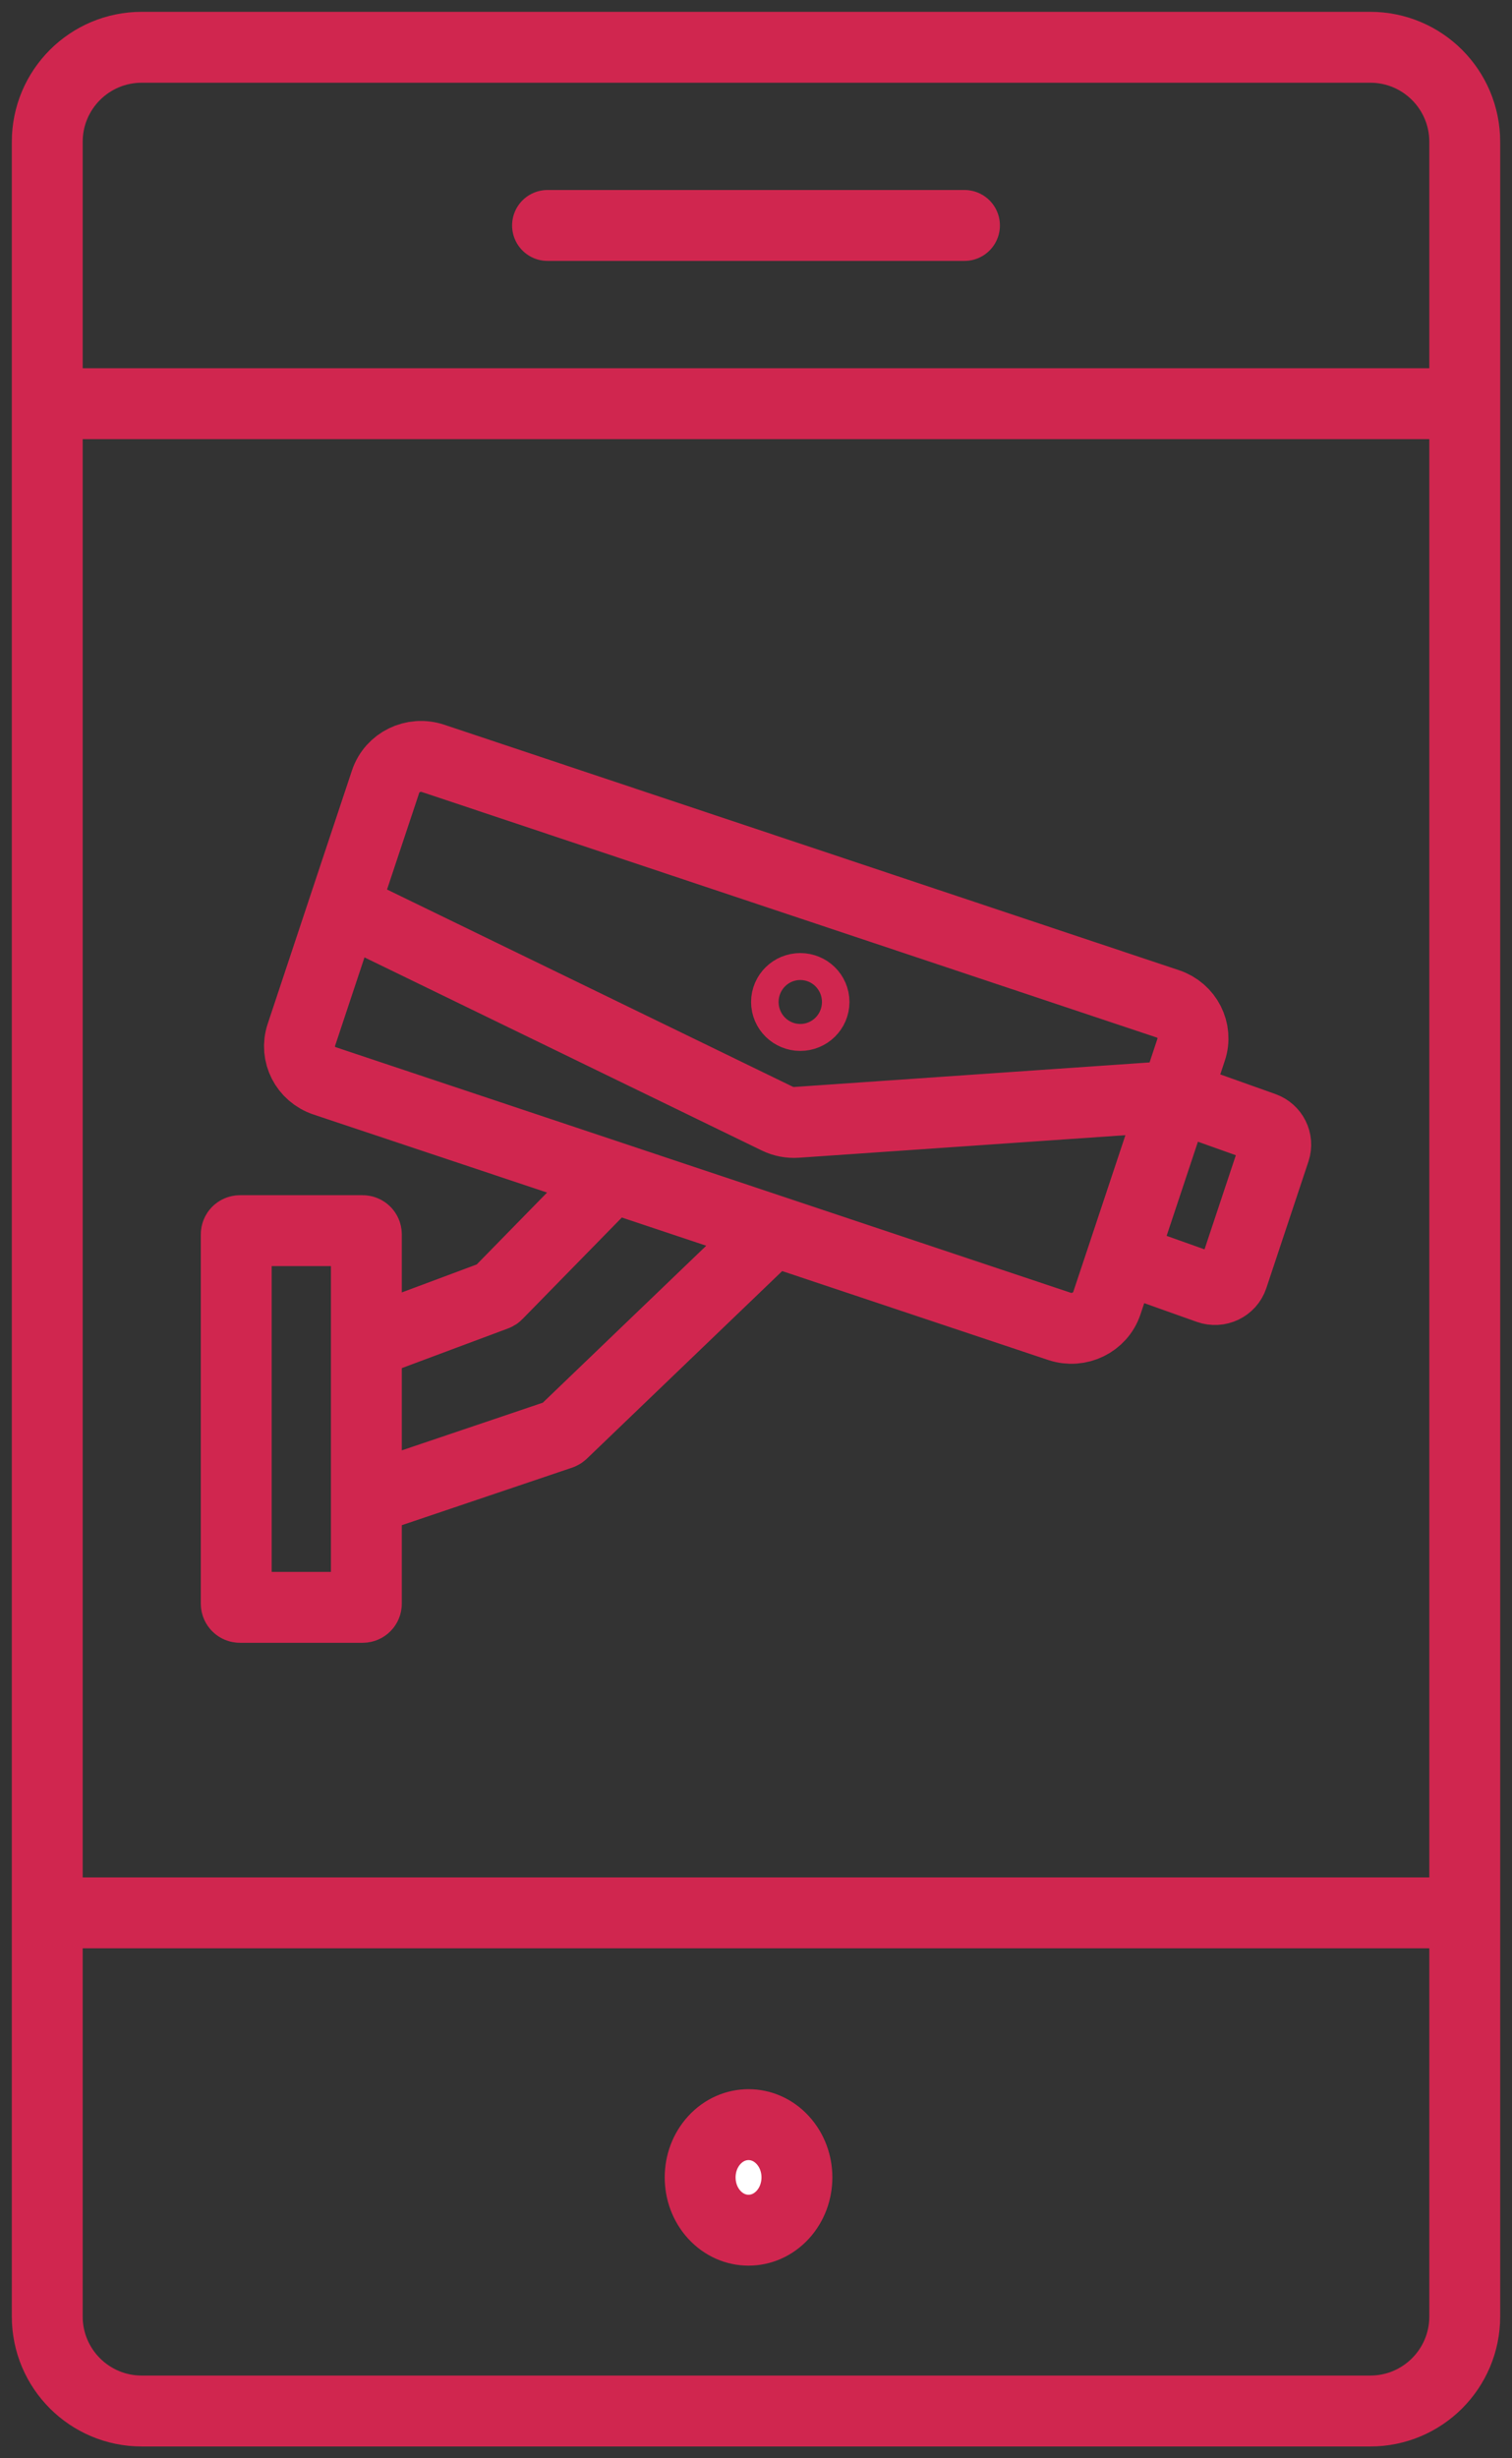 <svg width="32" height="52" viewBox="0 0 32 52" fill="none" xmlns="http://www.w3.org/2000/svg">
<rect x="0" y="0" width="32" height="52" fill="#333333" stroke="none"/>
<path d="M15.118 46.848C15.518 47.284 16.166 47.284 16.566 46.848C16.966 46.412 16.966 45.705 16.566 45.269C16.166 44.833 15.518 44.833 15.118 45.269C14.718 45.705 14.718 46.412 15.118 46.848Z" fill="white"/>
<path d="M1 40.462V49C1 50.105 1.895 51 3 51H29C30.105 51 31 50.105 31 49V40.462M1 40.462H31M1 40.462V8.539M31 40.462V8.539M31 8.539V3C31 1.895 30.105 1 29 1H3C1.895 1 1 1.895 1 3V8.539M31 8.539H1M11.588 4.769H20.412M7.754 31.724V33.923C7.754 33.965 7.719 34 7.675 34H5.079C5.035 34 5 33.965 5 33.923V26.11C5 26.067 5.035 26.032 5.079 26.032H7.675C7.719 26.032 7.754 26.067 7.754 26.11L7.754 28.419M7.754 31.724L7.754 28.419M7.754 31.724L11.869 30.334C11.88 30.33 11.89 30.324 11.899 30.316L16.362 26.032M7.754 28.419L10.492 27.397C10.503 27.393 10.513 27.387 10.521 27.378L12.953 24.894M12.953 24.894L16.362 26.032M12.953 24.894L6.872 22.864C6.464 22.727 6.243 22.296 6.377 21.895L7.272 19.203M16.362 26.032L22.421 28.056C22.837 28.195 23.29 27.974 23.426 27.564L23.747 26.602M24.883 23.187L25.21 22.202C25.344 21.802 25.123 21.37 24.715 21.234L9.166 16.042C8.75 15.902 8.297 16.124 8.161 16.533L7.272 19.203M24.883 23.187L23.747 26.602M24.883 23.187L26.741 23.849C26.94 23.92 27.046 24.133 26.981 24.33L26.089 27.011C26.02 27.219 25.788 27.329 25.578 27.254L23.747 26.602M24.883 23.187L16.86 23.741C16.72 23.751 16.579 23.724 16.453 23.663L7.272 19.203M16.566 46.848C16.166 47.284 15.518 47.284 15.118 46.848C14.718 46.412 14.718 45.705 15.118 45.269C15.518 44.833 16.166 44.833 16.566 45.269C16.966 45.705 16.966 46.412 16.566 46.848ZM17.228 21.195C17.228 21.352 17.098 21.48 16.937 21.48C16.776 21.48 16.646 21.352 16.646 21.195C16.646 21.038 16.776 20.91 16.937 20.91C17.098 20.91 17.228 21.038 17.228 21.195Z" stroke="#D0264F" stroke-width="1.5" stroke-linecap="round"/>
</svg>

